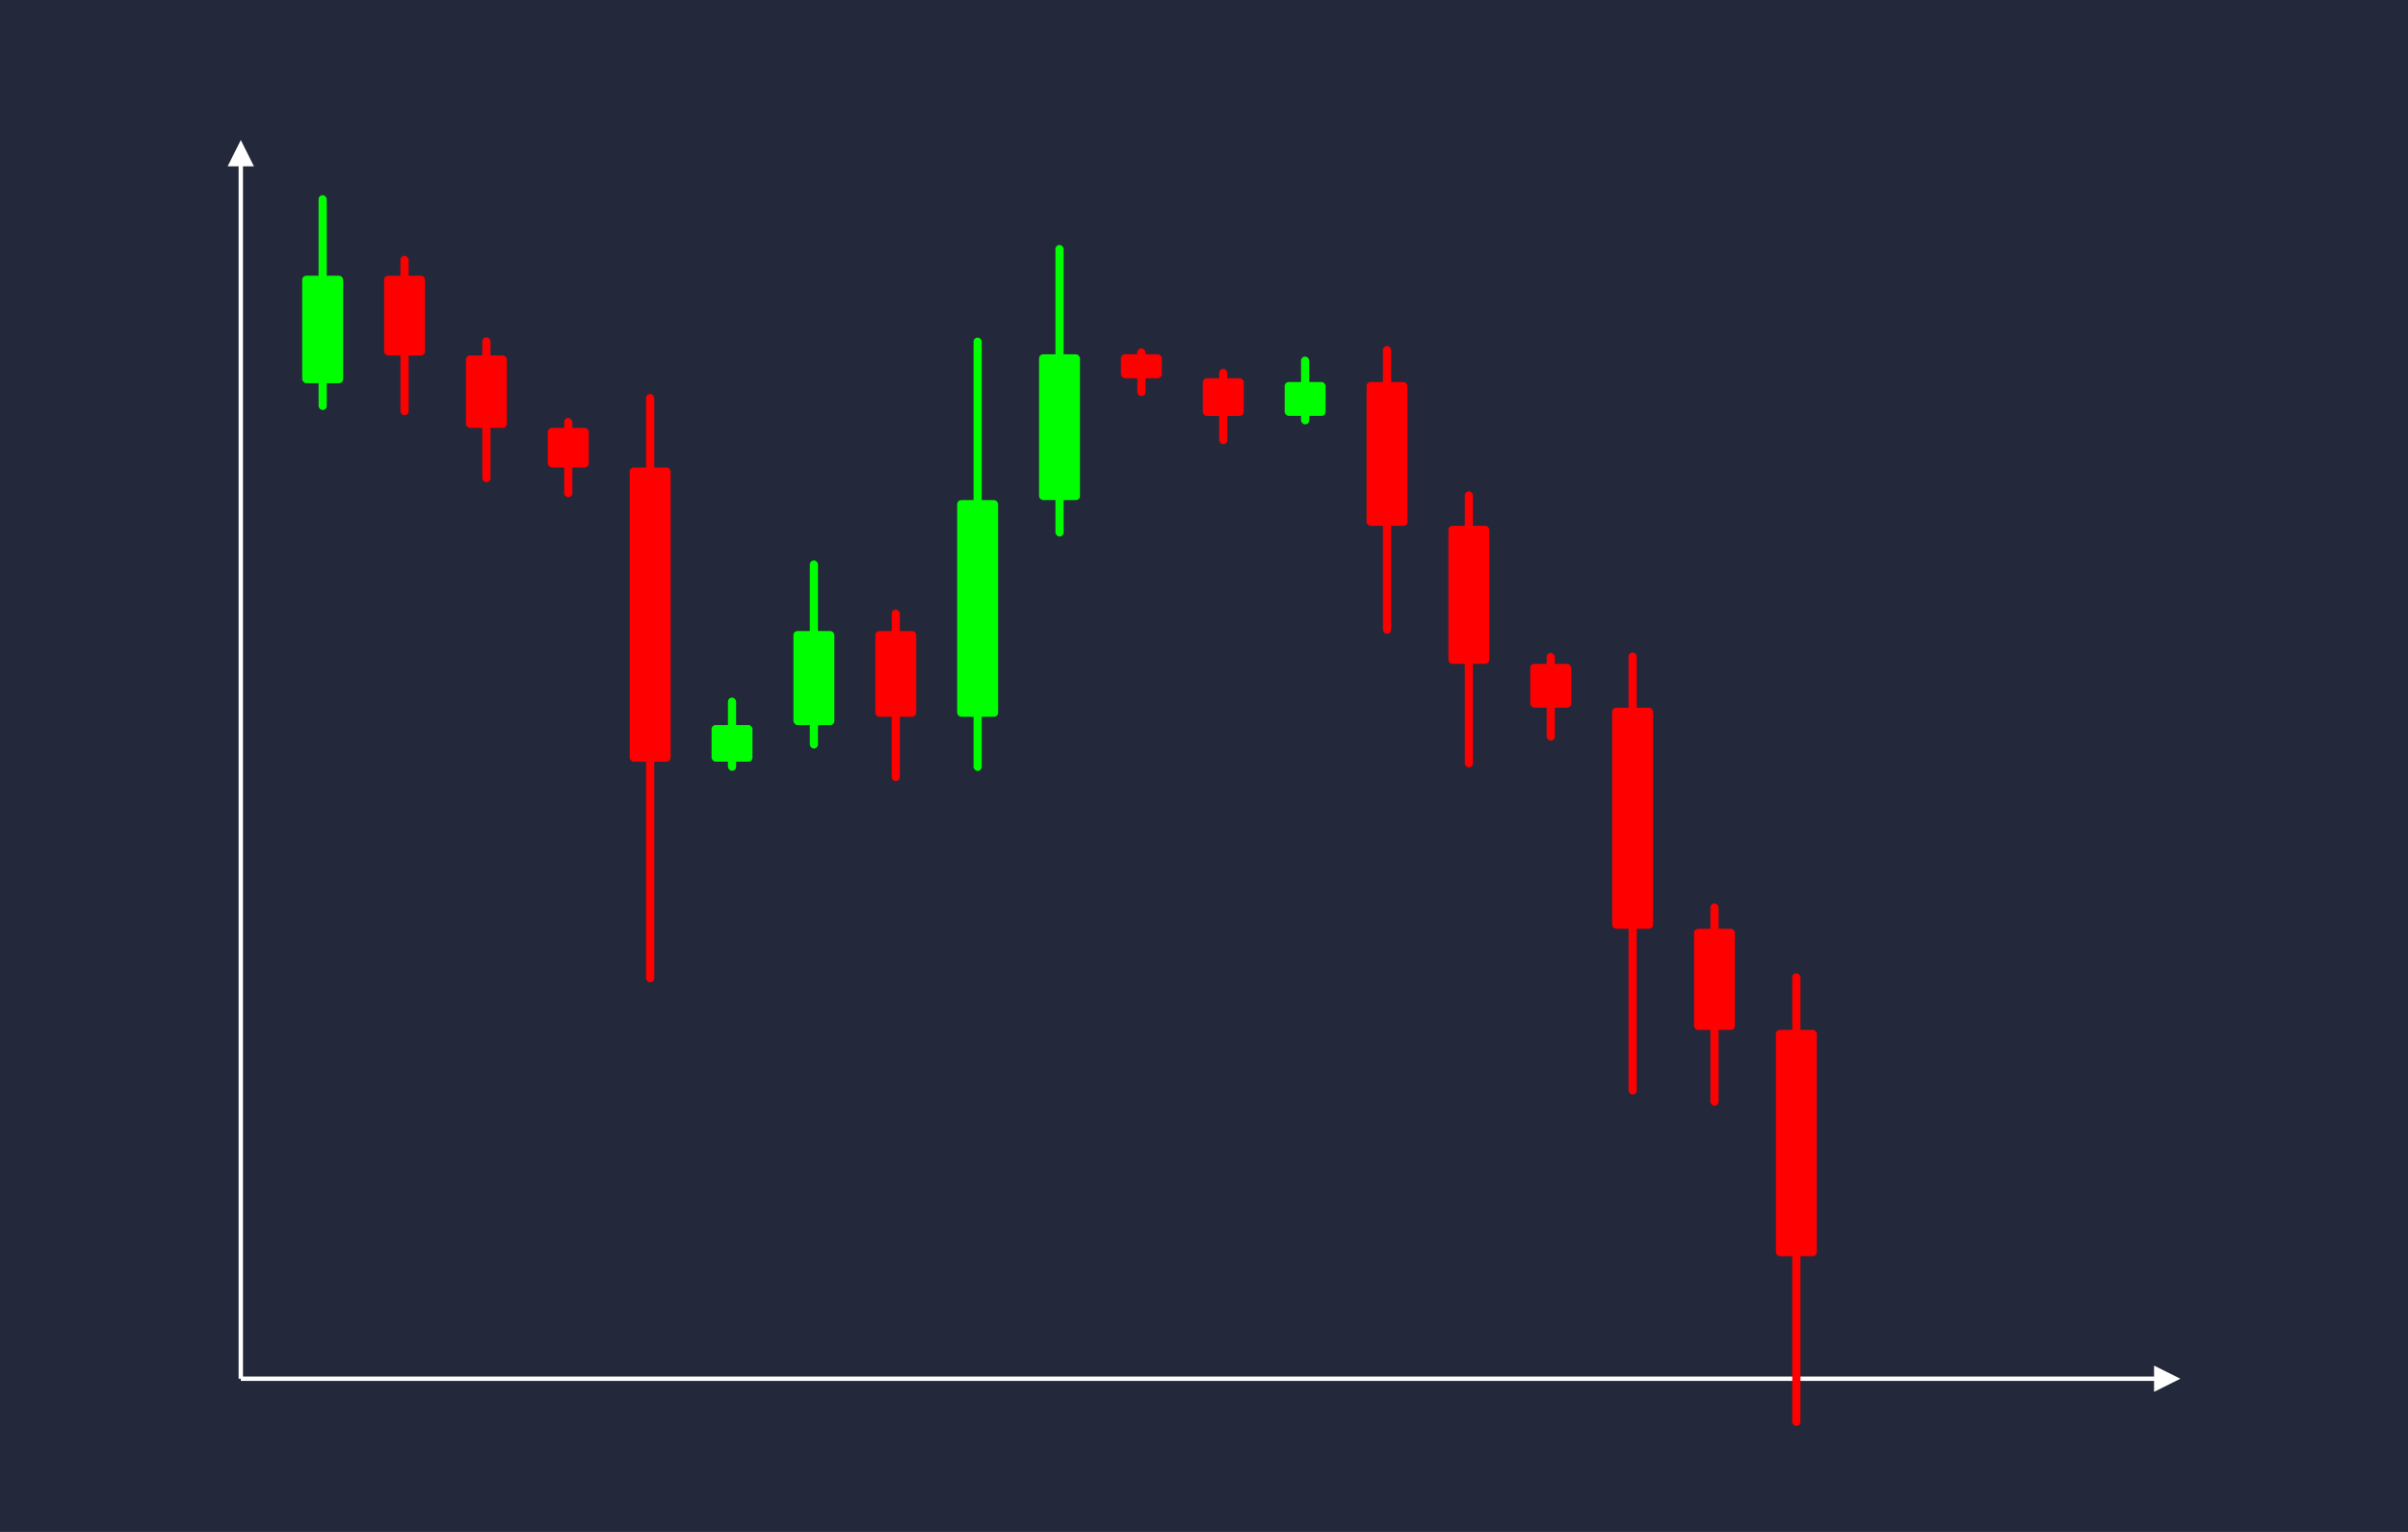<svg width='1100' height='700' viewBox='0 0 1100 700' fill='none' xmlns='http://www.w3.org/2000/svg'>
            <style>
                .regular {
                    font: normal 25.3px sans-serif;
                }
            </style>

            <defs>
                <marker id='arrow' viewBox='0 0 10 10' refX='5' refY='5' markerWidth='6' markerHeight='6' orient='auto-start-reverse'>
                    <path fill='#fff' d='M 0 0 L 10 5 L 0 10 z' />
                </marker>
            </defs>

            <rect width='1100' height='700' fill='#24283b'/>

            <line x1='110' y1='630' x2='110' y2='70' stroke='#fff' stroke-width='2' marker-end='url(#arrow)'/>
            <line x1='110' y1='630' x2='990' y2='630' stroke='#fff' stroke-width='2' marker-end='url(#arrow)'/>

            <rect x='138.05' y='126.00' width='18.70' height='49.08' rx='1.87' fill='#0f0' /><rect x='145.53' y='89.19' width='3.74' height='98.17' rx='1.87' fill='#0f0' />
<rect x='175.45' y='126.00' width='18.70' height='36.43' rx='1.87' fill='#f00' /><rect x='182.93' y='116.89' width='3.74' height='72.85' rx='1.87' fill='#f00' />
<rect x='212.85' y='162.43' width='18.70' height='33.09' rx='1.87' fill='#f00' /><rect x='220.33' y='154.15' width='3.74' height='66.19' rx='1.87' fill='#f00' />
<rect x='250.25' y='195.52' width='18.70' height='18.10' rx='1.87' fill='#f00' /><rect x='257.73' y='190.99' width='3.74' height='36.21' rx='1.87' fill='#f00' />
<rect x='287.65' y='213.62' width='18.70' height='134.41' rx='1.87' fill='#f00' /><rect x='295.13' y='180.02' width='3.74' height='268.83' rx='1.87' fill='#f00' />
<rect x='325.05' y='331.31' width='18.70' height='16.73' rx='1.87' fill='#0f0' /><rect x='332.53' y='318.77' width='3.74' height='33.45' rx='1.87' fill='#0f0' />
<rect x='362.45' y='288.34' width='18.70' height='42.98' rx='1.87' fill='#0f0' /><rect x='369.93' y='256.10' width='3.74' height='85.95' rx='1.87' fill='#0f0' />
<rect x='399.85' y='288.34' width='18.70' height='39.19' rx='1.87' fill='#f00' /><rect x='407.33' y='278.54' width='3.74' height='78.38' rx='1.87' fill='#f00' />
<rect x='437.25' y='228.52' width='18.70' height='99.01' rx='1.87' fill='#0f0' /><rect x='444.73' y='154.26' width='3.74' height='198.02' rx='1.87' fill='#0f0' />
<rect x='474.65' y='161.90' width='18.70' height='66.62' rx='1.87' fill='#0f0' /><rect x='482.13' y='111.93' width='3.74' height='133.24' rx='1.87' fill='#0f0' />
<rect x='512.05' y='161.90' width='18.70' height='10.92' rx='1.87' fill='#f00' /><rect x='519.53' y='159.17' width='3.74' height='21.84' rx='1.87' fill='#f00' />
<rect x='549.45' y='172.82' width='18.70' height='17.22' rx='1.87' fill='#f00' /><rect x='556.93' y='168.51' width='3.74' height='34.44' rx='1.87' fill='#f00' />
<rect x='586.85' y='174.55' width='18.70' height='15.48' rx='1.87' fill='#0f0' /><rect x='594.33' y='162.94' width='3.74' height='30.97' rx='1.87' fill='#0f0' />
<rect x='624.25' y='174.55' width='18.70' height='65.73' rx='1.87' fill='#f00' /><rect x='631.73' y='158.12' width='3.74' height='131.46' rx='1.87' fill='#f00' />
<rect x='661.65' y='240.28' width='18.70' height='63.07' rx='1.87' fill='#f00' /><rect x='669.13' y='224.52' width='3.74' height='126.13' rx='1.87' fill='#f00' />
<rect x='699.05' y='303.35' width='18.70' height='20.03' rx='1.87' fill='#f00' /><rect x='706.53' y='298.34' width='3.74' height='40.07' rx='1.87' fill='#f00' />
<rect x='736.45' y='323.39' width='18.70' height='101.02' rx='1.87' fill='#f00' /><rect x='743.93' y='298.13' width='3.74' height='202.03' rx='1.87' fill='#f00' />
<rect x='773.85' y='424.40' width='18.70' height='46.20' rx='1.87' fill='#f00' /><rect x='781.33' y='412.85' width='3.74' height='92.40' rx='1.87' fill='#f00' />
<rect x='811.25' y='470.60' width='18.70' height='103.40' rx='1.87' fill='#f00' /><rect x='818.73' y='444.75' width='3.74' height='206.79' rx='1.87' fill='#f00' />

        </svg>